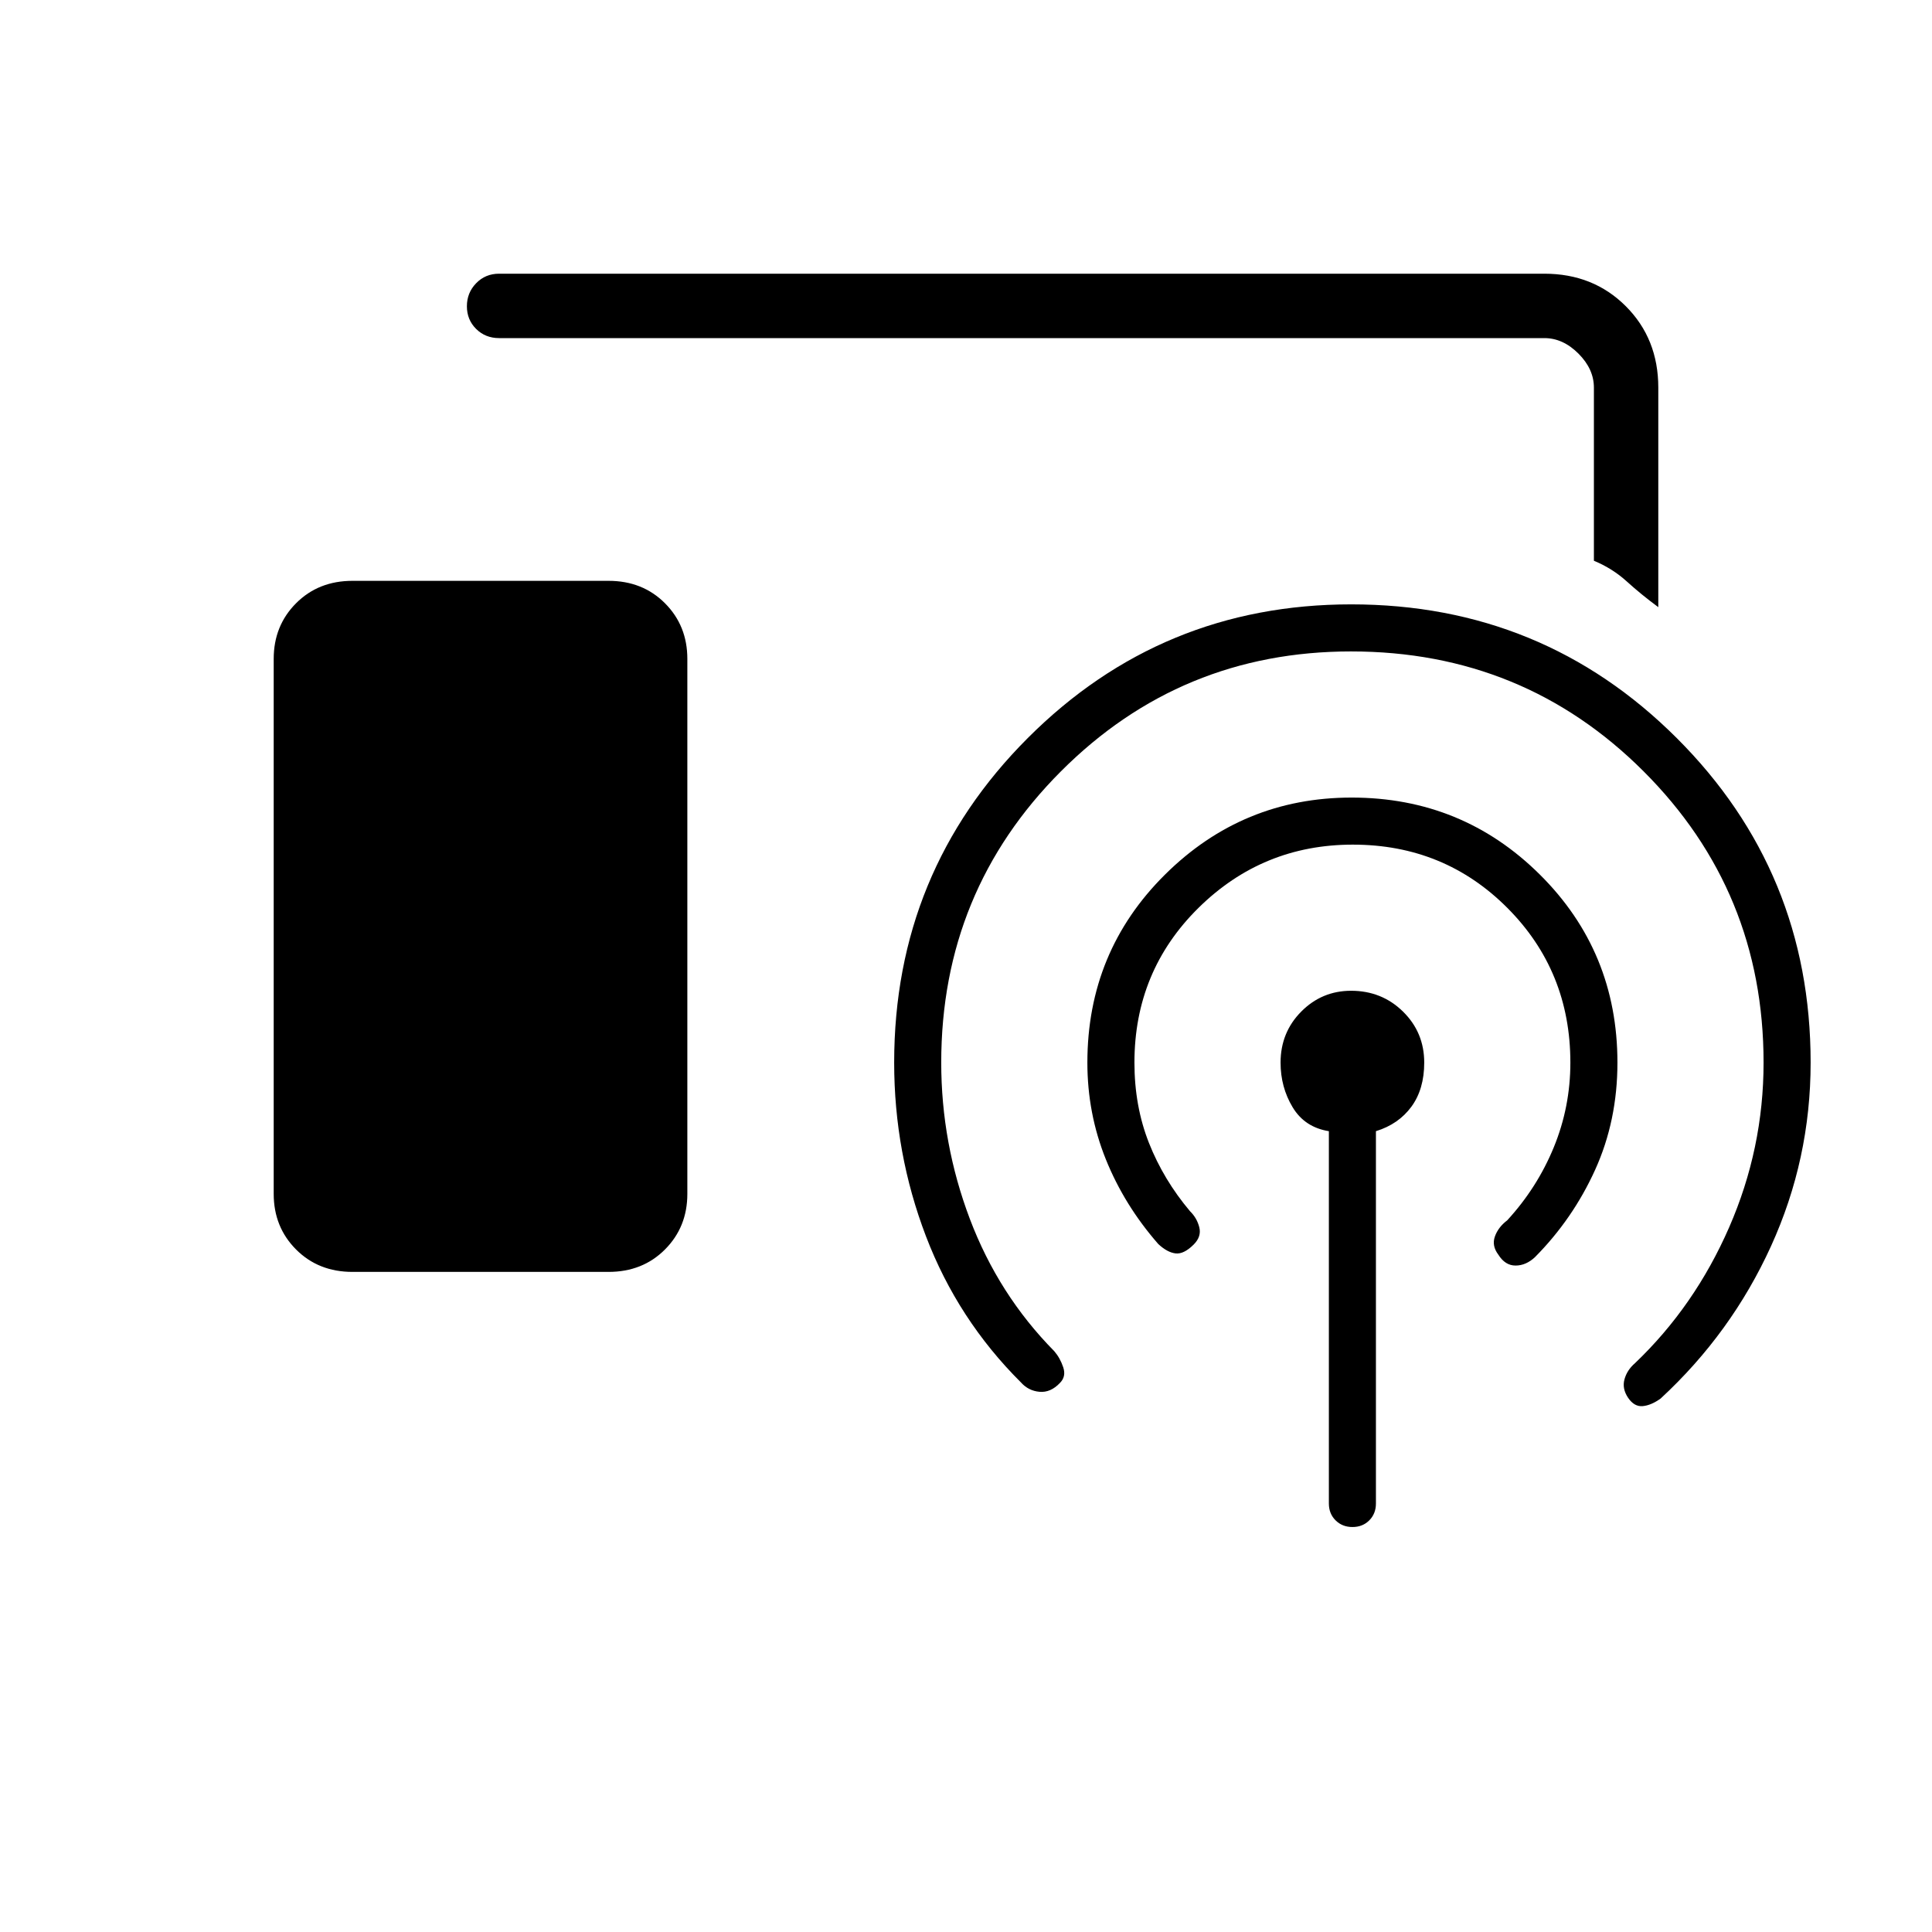 <svg xmlns="http://www.w3.org/2000/svg" height="20" viewBox="0 -960 960 960" width="20"><path d="M824-658.308q-8.538-6.307-15.654-12.769-7.115-6.462-16.346-10.289v-86.019q0-9.23-7.692-16.923Q776.615-792 767.385-792H248q-6.8 0-11.4-4.547-4.6-4.547-4.6-11.27 0-6.722 4.6-11.452Q241.2-824 248-824h519.385q24.315 0 40.465 16.15Q824-791.7 824-767.385v109.077ZM175.15-328q-16.935 0-28.043-11.146Q136-350.292 136-366.769v-265.846q0-16.477 11.107-27.624 11.108-11.146 28.043-11.146h127.238q16.935 0 28.043 11.146 11.108 11.147 11.108 27.624v265.846q0 16.477-11.108 27.623T302.388-328H175.15Zm485.158 115.077v-185q-12-1.923-18-11.885-6-9.961-6-22.192 0-14.991 10.262-25.342 10.262-10.35 24.791-10.35 15.254 0 25.793 10.35 10.538 10.351 10.538 25.342 0 13.231-6.384 21.923-6.385 8.692-17.616 12.154v185q0 5.067-3.302 8.379-3.303 3.313-8.354 3.313-5.051 0-8.39-3.313-3.338-3.312-3.338-8.379Zm11.917-327.385q-44.84 0-76.686 31.41-31.847 31.409-31.847 76.898 0 21.692 7.231 39.961 7.231 18.27 20.385 33.885 3.461 3.385 4.615 8 1.154 4.615-2.769 8.539-4.923 4.923-9.039 4.423-4.115-.5-8.577-4.654-16.846-19.254-26.038-42.05-9.192-22.796-9.192-48.104 0-55.146 38.574-93.419 38.575-38.273 92.744-38.273 54.989 0 93.528 38.273 38.538 38.273 38.538 93.419 0 28.846-11.077 53.269-11.076 24.423-29.923 43.423-4.461 4.154-9.626 4.154-5.165 0-8.538-5.394-3.374-4.452-1.72-9.067 1.654-4.616 6.115-8.001 14.923-16.25 23.154-36.32 8.231-20.071 8.231-42.064 0-45.489-31.344-76.898-31.344-31.41-76.739-31.41Zm-.871-96q-84.682 0-144.172 59.57-59.49 59.569-59.49 144.738 0 40.107 14.231 77.707 14.231 37.601 41.923 65.677 2.923 3.385 4.462 8.001 1.538 4.615-1.616 7.769-4.643 4.923-10.168 4.423-5.524-.5-9.216-4.654-31.385-31.231-47.193-72.603-15.807-41.372-15.807-86.32 0-94.84 66.383-161.266 66.383-66.426 160.717-66.426 95.207 0 161.746 66.426Q899.692-526.84 899.692-432q0 47.978-19.692 91.22-19.692 43.241-54.846 75.703-4.692 3.385-8.901 3.769-4.208.385-7.269-4.154-3.061-4.538-1.792-9.153 1.27-4.616 5.193-8.001 29.692-28.307 46.807-67.499 17.116-39.193 17.116-81.885 0-85.169-59.626-144.738-59.626-59.57-145.328-59.57Z"/></svg>